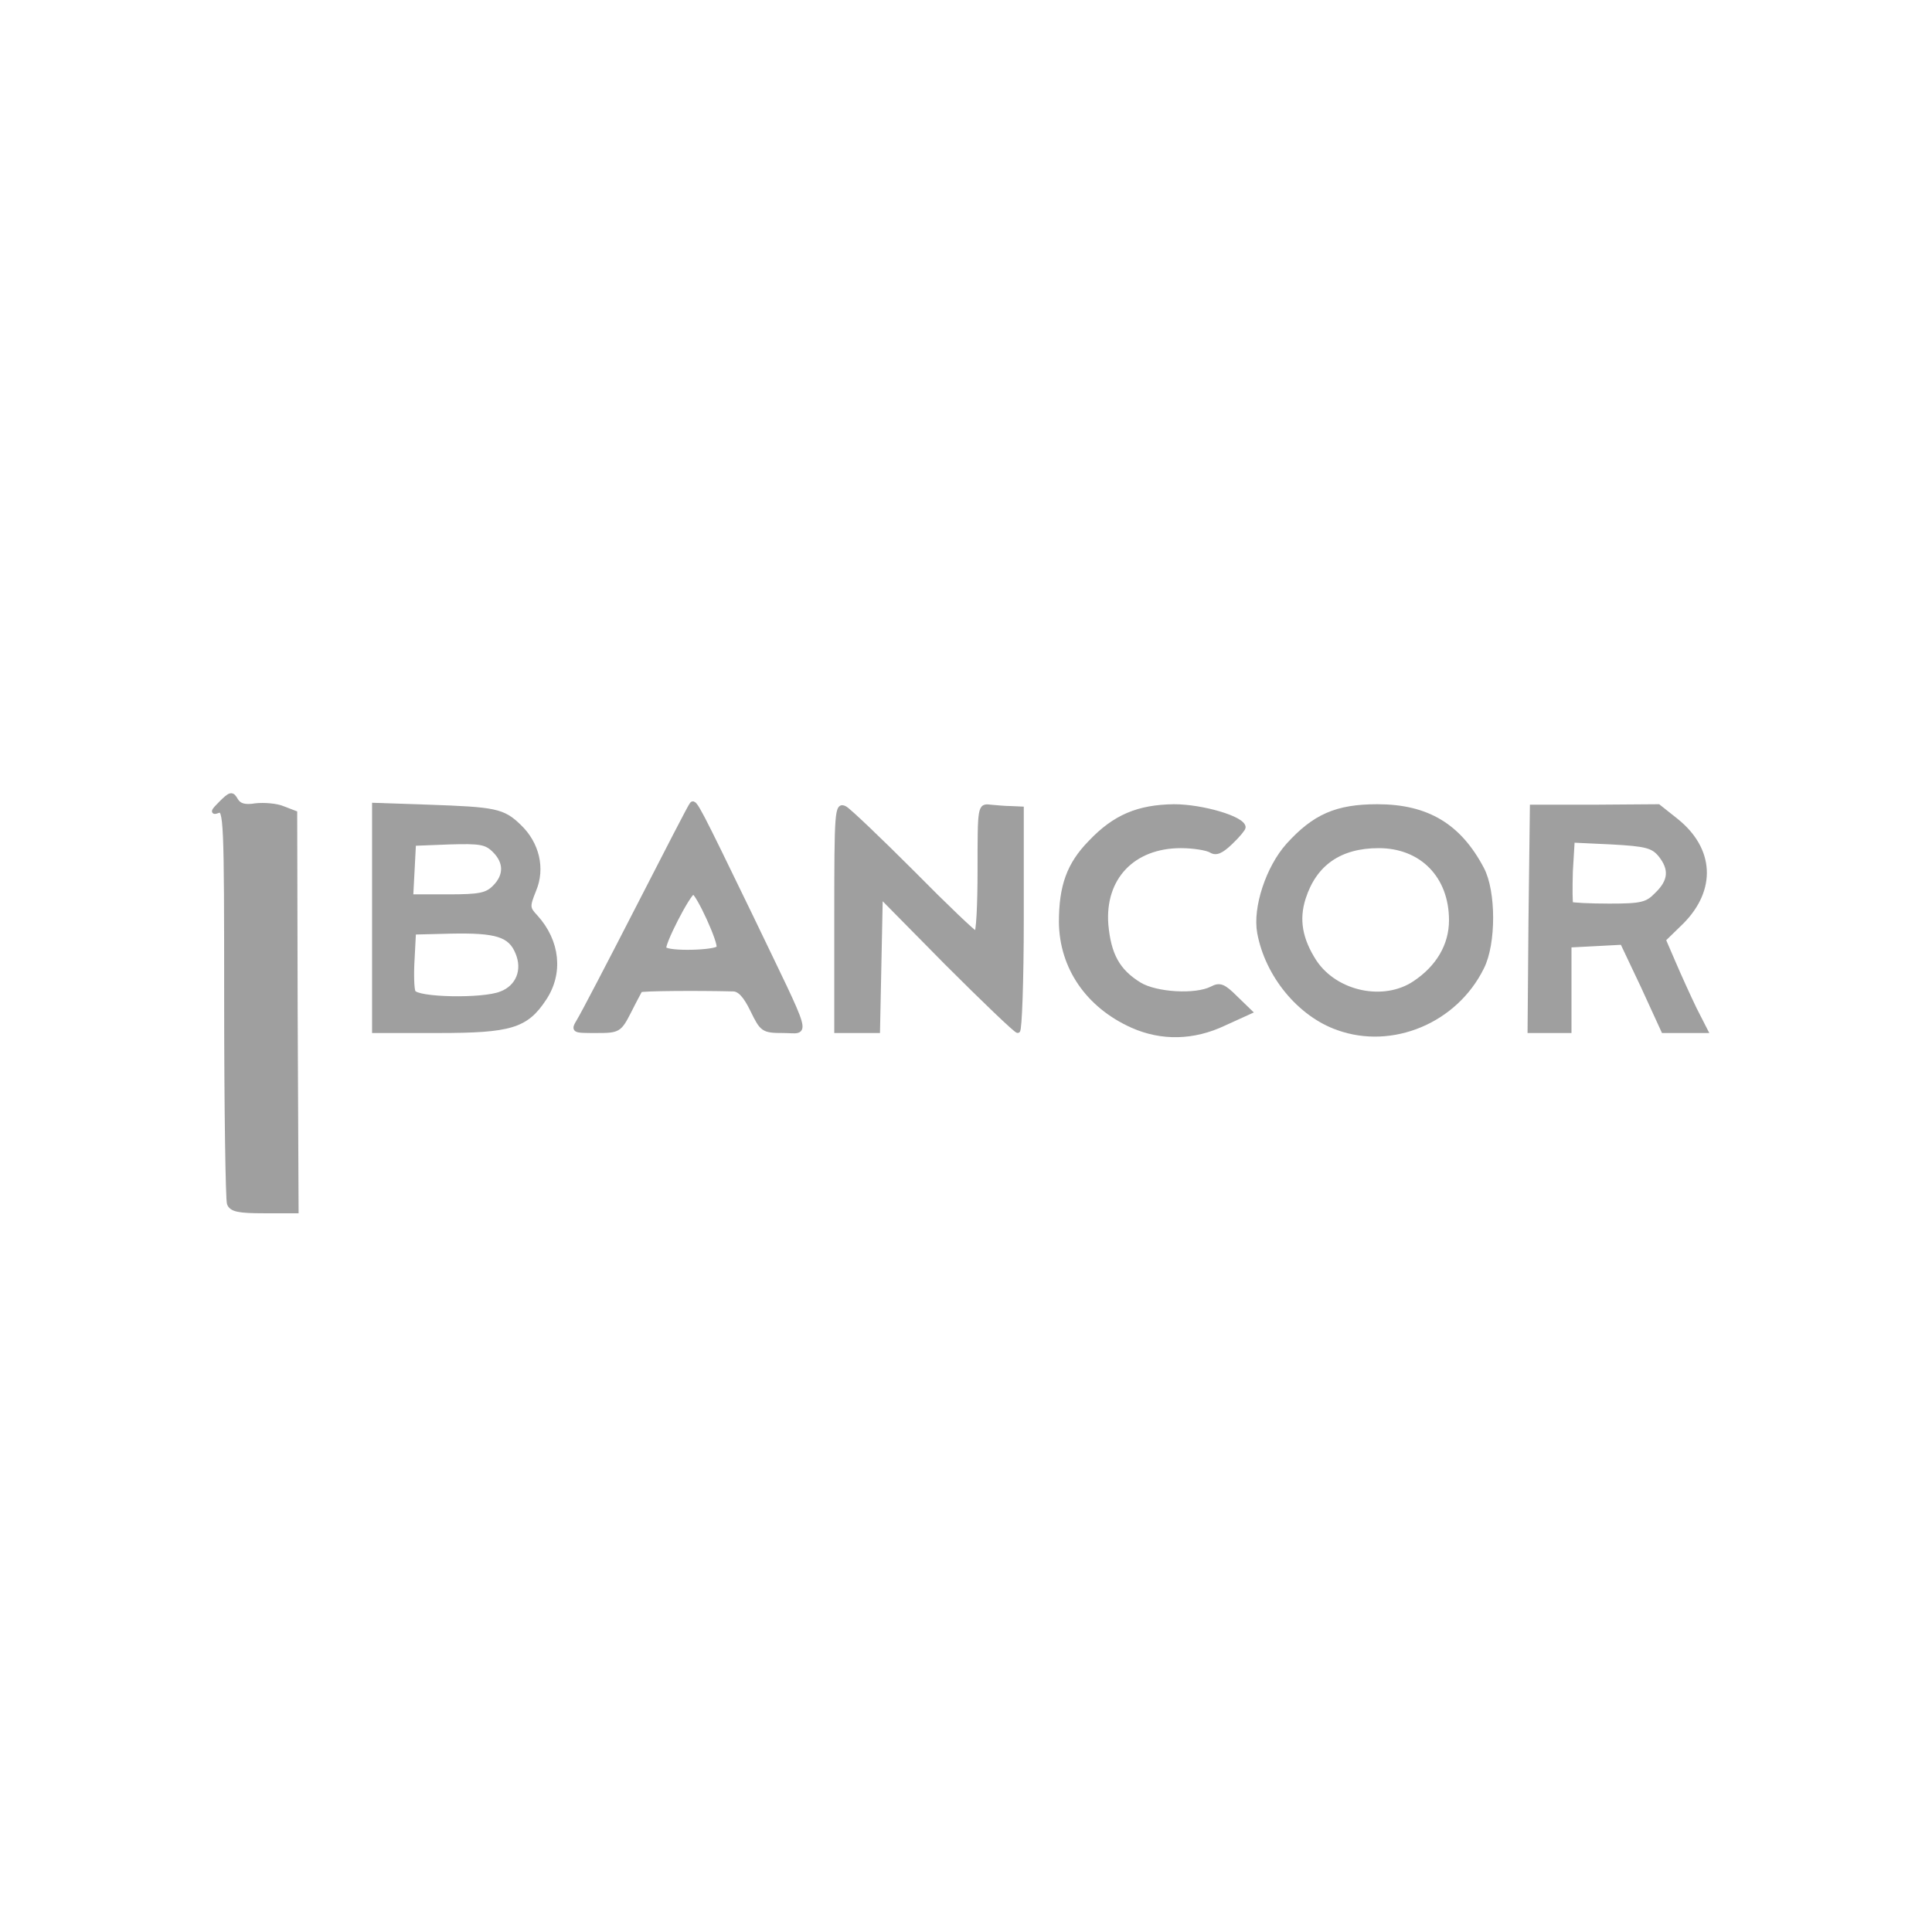 <?xml version="1.0" encoding="utf-8"?>
<!DOCTYPE svg PUBLIC "-//W3C//DTD SVG 1.0//EN" "http://www.w3.org/TR/2001/REC-SVG-20010904/DTD/svg10.dtd">
<svg version="1.0" xmlns="http://www.w3.org/2000/svg" width="418px" height="418px" viewBox="0 0 418 418" preserveAspectRatio="xMidYMid meet">
 <g fill="#9f9f9f" stroke="#9f9f9f" stroke-width="1">
  <path d="M245 221.9 c-9.6 -4.3 -15.3 -12.6 -15.4 -22.4 0 -7.8 1.7 -12.5 6.3 -17.2 5.3 -5.6 10.4 -7.7 18.1 -7.8 6.1 0 15 2.6 15 4.5 0 0.3 -1.2 1.8 -2.8 3.3 -2 1.9 -3.1 2.4 -4.2 1.7 -0.8 -0.5 -3.8 -1 -6.5 -1 -10.4 0 -17 6.9 -16.2 17.1 0.6 6.5 2.5 10 7.2 12.9 3.6 2.2 12.2 2.7 15.7 0.9 1.7 -0.9 2.5 -0.6 5.1 2 l3.1 3 -5.5 2.5 c-6.7 3.2 -13.6 3.3 -19.9 0.5z"/>
  <path d="M289.5 222.4 c-8.3 -2.9 -15.3 -11.4 -17 -20.6 -1 -5.4 1.9 -14.1 6.2 -18.9 5.7 -6.3 10.5 -8.4 19.3 -8.4 10.8 0 17.7 4.2 22.6 13.5 2.6 4.9 2.6 16.2 0 21.3 -5.7 11.6 -19.4 17.3 -31.1 13.1z m16.6 -9.7 c5.1 -3.4 7.9 -8.2 7.9 -13.6 0 -9.6 -6.4 -16.1 -15.7 -16.1 -8.4 0 -13.9 3.8 -16.3 11.3 -1.5 4.7 -0.7 9 2.4 13.8 4.6 6.9 15 9.1 21.7 4.6z"/>
  <path d="M81 198.6 l0 -24.4 11.8 0.4 c14.3 0.5 16 0.8 19.5 4.2 3.9 3.7 5.2 9.1 3.2 13.8 -1.4 3.5 -1.4 3.9 0.4 5.8 4.8 5.3 5.5 12.2 1.8 17.7 -3.9 5.9 -7.3 6.9 -22.9 6.9 l-13.8 0 0 -24.4z m27.4 16.4 c3.7 -1.4 5.2 -5.1 3.6 -8.9 -1.6 -3.9 -4.6 -4.8 -14.5 -4.6 l-8 0.2 -0.3 5.8 c-0.2 3.2 -0.1 6.4 0.2 7.1 0.6 1.7 15 2 19 0.4z m-1.4 -23 c2.6 -2.6 2.5 -5.5 0 -8 -1.8 -1.8 -3.1 -2 -9.8 -1.8 l-7.7 0.3 -0.3 5.8 -0.3 5.7 8.1 0 c6.7 0 8.3 -0.3 10 -2z"/>
  <path d="M125.3 220.8 c0.8 -1.3 6.5 -12.2 12.7 -24.3 6.2 -12.1 11.4 -22.2 11.7 -22.5 0.6 -0.7 1.4 0.9 12.6 24 13.3 27.7 12.6 25 7.2 25 -4.4 0 -4.6 -0.2 -6.7 -4.5 -1.5 -3.1 -2.8 -4.5 -4.2 -4.5 -7.9 -0.2 -19.8 -0.1 -20.1 0.2 -0.1 0.2 -1.2 2.2 -2.4 4.6 -2.1 4.1 -2.3 4.2 -7.1 4.2 -5 0 -5 0 -3.7 -2.2z m30.2 -15.7 c0.6 -1 -4.5 -12.1 -5.5 -12.1 -1 0 -7 11.7 -6.3 12.3 1 1.1 11.1 0.8 11.8 -0.2z"/>
  <path d="M181 198.5 c0 -23.1 0.1 -24.5 1.8 -23.6 0.9 0.5 7.5 6.8 14.7 14 7.1 7.2 13.3 13.1 13.7 13.1 0.5 0 0.8 -6.2 0.8 -13.8 0 -13.8 0 -13.9 2.3 -13.6 1.2 0.1 3.2 0.3 4.5 0.3 l2.2 0.1 0 24 c0 13.2 -0.4 24 -0.8 24 -0.4 0 -7.3 -6.6 -15.3 -14.6 l-14.4 -14.6 -0.3 14.6 -0.3 14.6 -4.4 0 -4.5 0 0 -24.5z"/>
  <path d="M331.2 198.8 l0.3 -24.2 13.7 0 13.6 -0.1 3.9 3.1 c7.7 6.2 8.1 14.8 1.2 21.8 l-4 3.9 2.2 5.1 c1.2 2.8 3.2 7.2 4.5 9.9 l2.4 4.7 -4.5 0 -4.6 0 -4.4 -9.6 -4.5 -9.5 -5.7 0.3 -5.8 0.3 0 9.2 0 9.3 -4.3 0 -4.2 0 0.2 -24.2z m27.3 -5.3 c3 -2.9 3.2 -5.5 0.7 -8.6 -1.6 -1.9 -3.1 -2.3 -10.5 -2.7 l-8.5 -0.4 -0.4 6.7 c-0.1 3.7 -0.1 6.9 0.1 7.1 0.2 0.2 4 0.4 8.3 0.4 7 0 8.2 -0.3 10.3 -2.5z"/>
 </g>
 <g fill="#9f9f9f" stroke="#9f9f9f" stroke-width="1">
  <path d="M49.6 260.4 c-0.3 -0.9 -0.6 -20.5 -0.6 -43.6 0 -39.6 -0.1 -42 -1.8 -41.4 -1.3 0.5 -1.1 0.1 0.6 -1.6 2.1 -2.1 2.4 -2.1 3.2 -0.7 0.7 1.2 1.9 1.6 4.3 1.2 1.8 -0.2 4.5 0 5.9 0.6 l2.6 1 0.1 43 0.2 43.1 -7 0 c-5.4 0 -7 -0.3 -7.5 -1.6z"/>
 </g>
</svg>